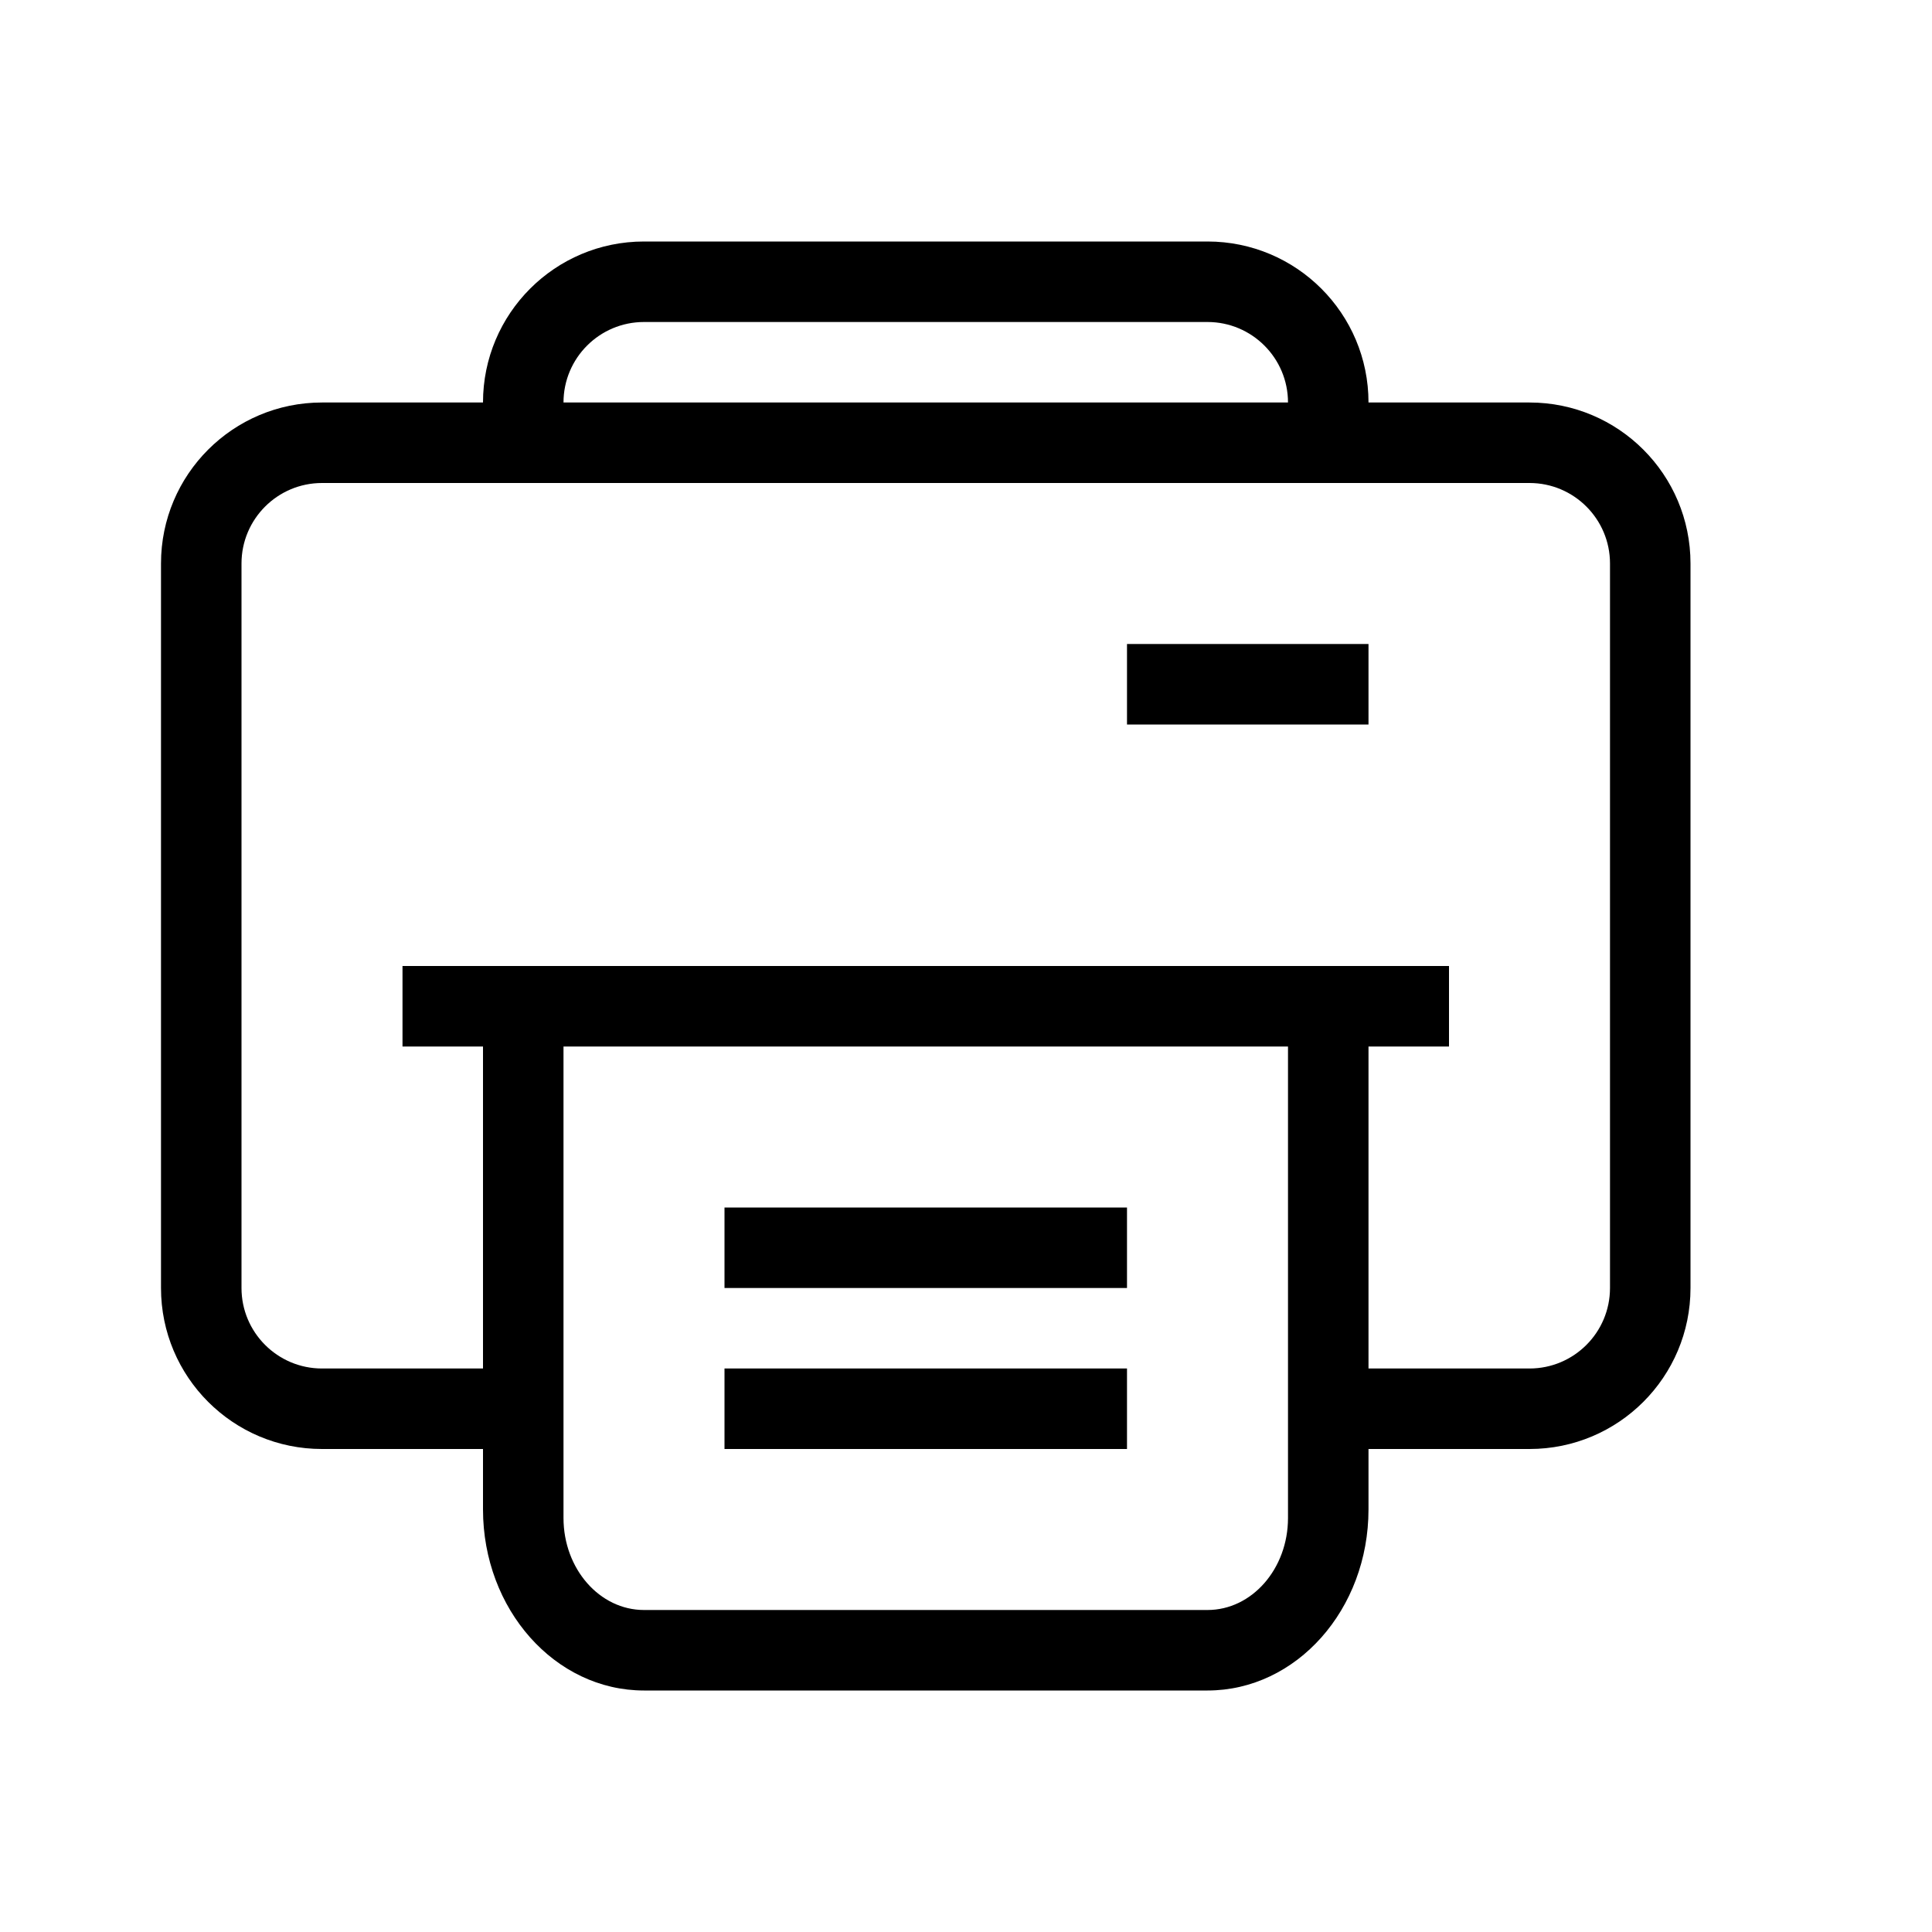 <svg xmlns="http://www.w3.org/2000/svg" width="24" height="24" viewBox="0 0 24 24"><path d="M17,18 L17,18.75 C17,19.993 16.105,21 15,21 L8,21 C6.895,21 6,19.993 6,18.75 L6,18 L4,18 C2.895,18 2,17.105 2,16 L2,7 C2,5.895 2.895,5 4,5 L6,5 C6,3.895 6.895,3 8,3 L15,3 C16.105,3 17,3.895 17,5 L19,5 C20.105,5 21,5.895 21,7 L21,16 C21,17.105 20.105,18 19,18 L17,18 Z M17,17 L19,17 C19.552,17 20,16.552 20,16 L20,7 C20,6.448 19.552,6 19,6 L4,6 C3.448,6 3,6.448 3,7 L3,16 C3,16.552 3.448,17 4,17 L6,17 L6,13 L5,13 L5,12 L18,12 L18,13 L17,13 L17,17 Z M8,4 C7.448,4 7,4.448 7,5 L16,5 C16,4.448 15.552,4 15,4 L8,4 Z M7,13 L7,18.857 C7,19.488 7.448,20 8,20 L15,20 C15.552,20 16,19.488 16,18.857 L16,13 L7,13 Z M9,15 L14,15 L14,16 L9,16 L9,15 Z M9,17 L14,17 L14,18 L9,18 L9,17 Z M14,8 L17,8 L17,9 L14,9 L14,8 Z"/></svg>